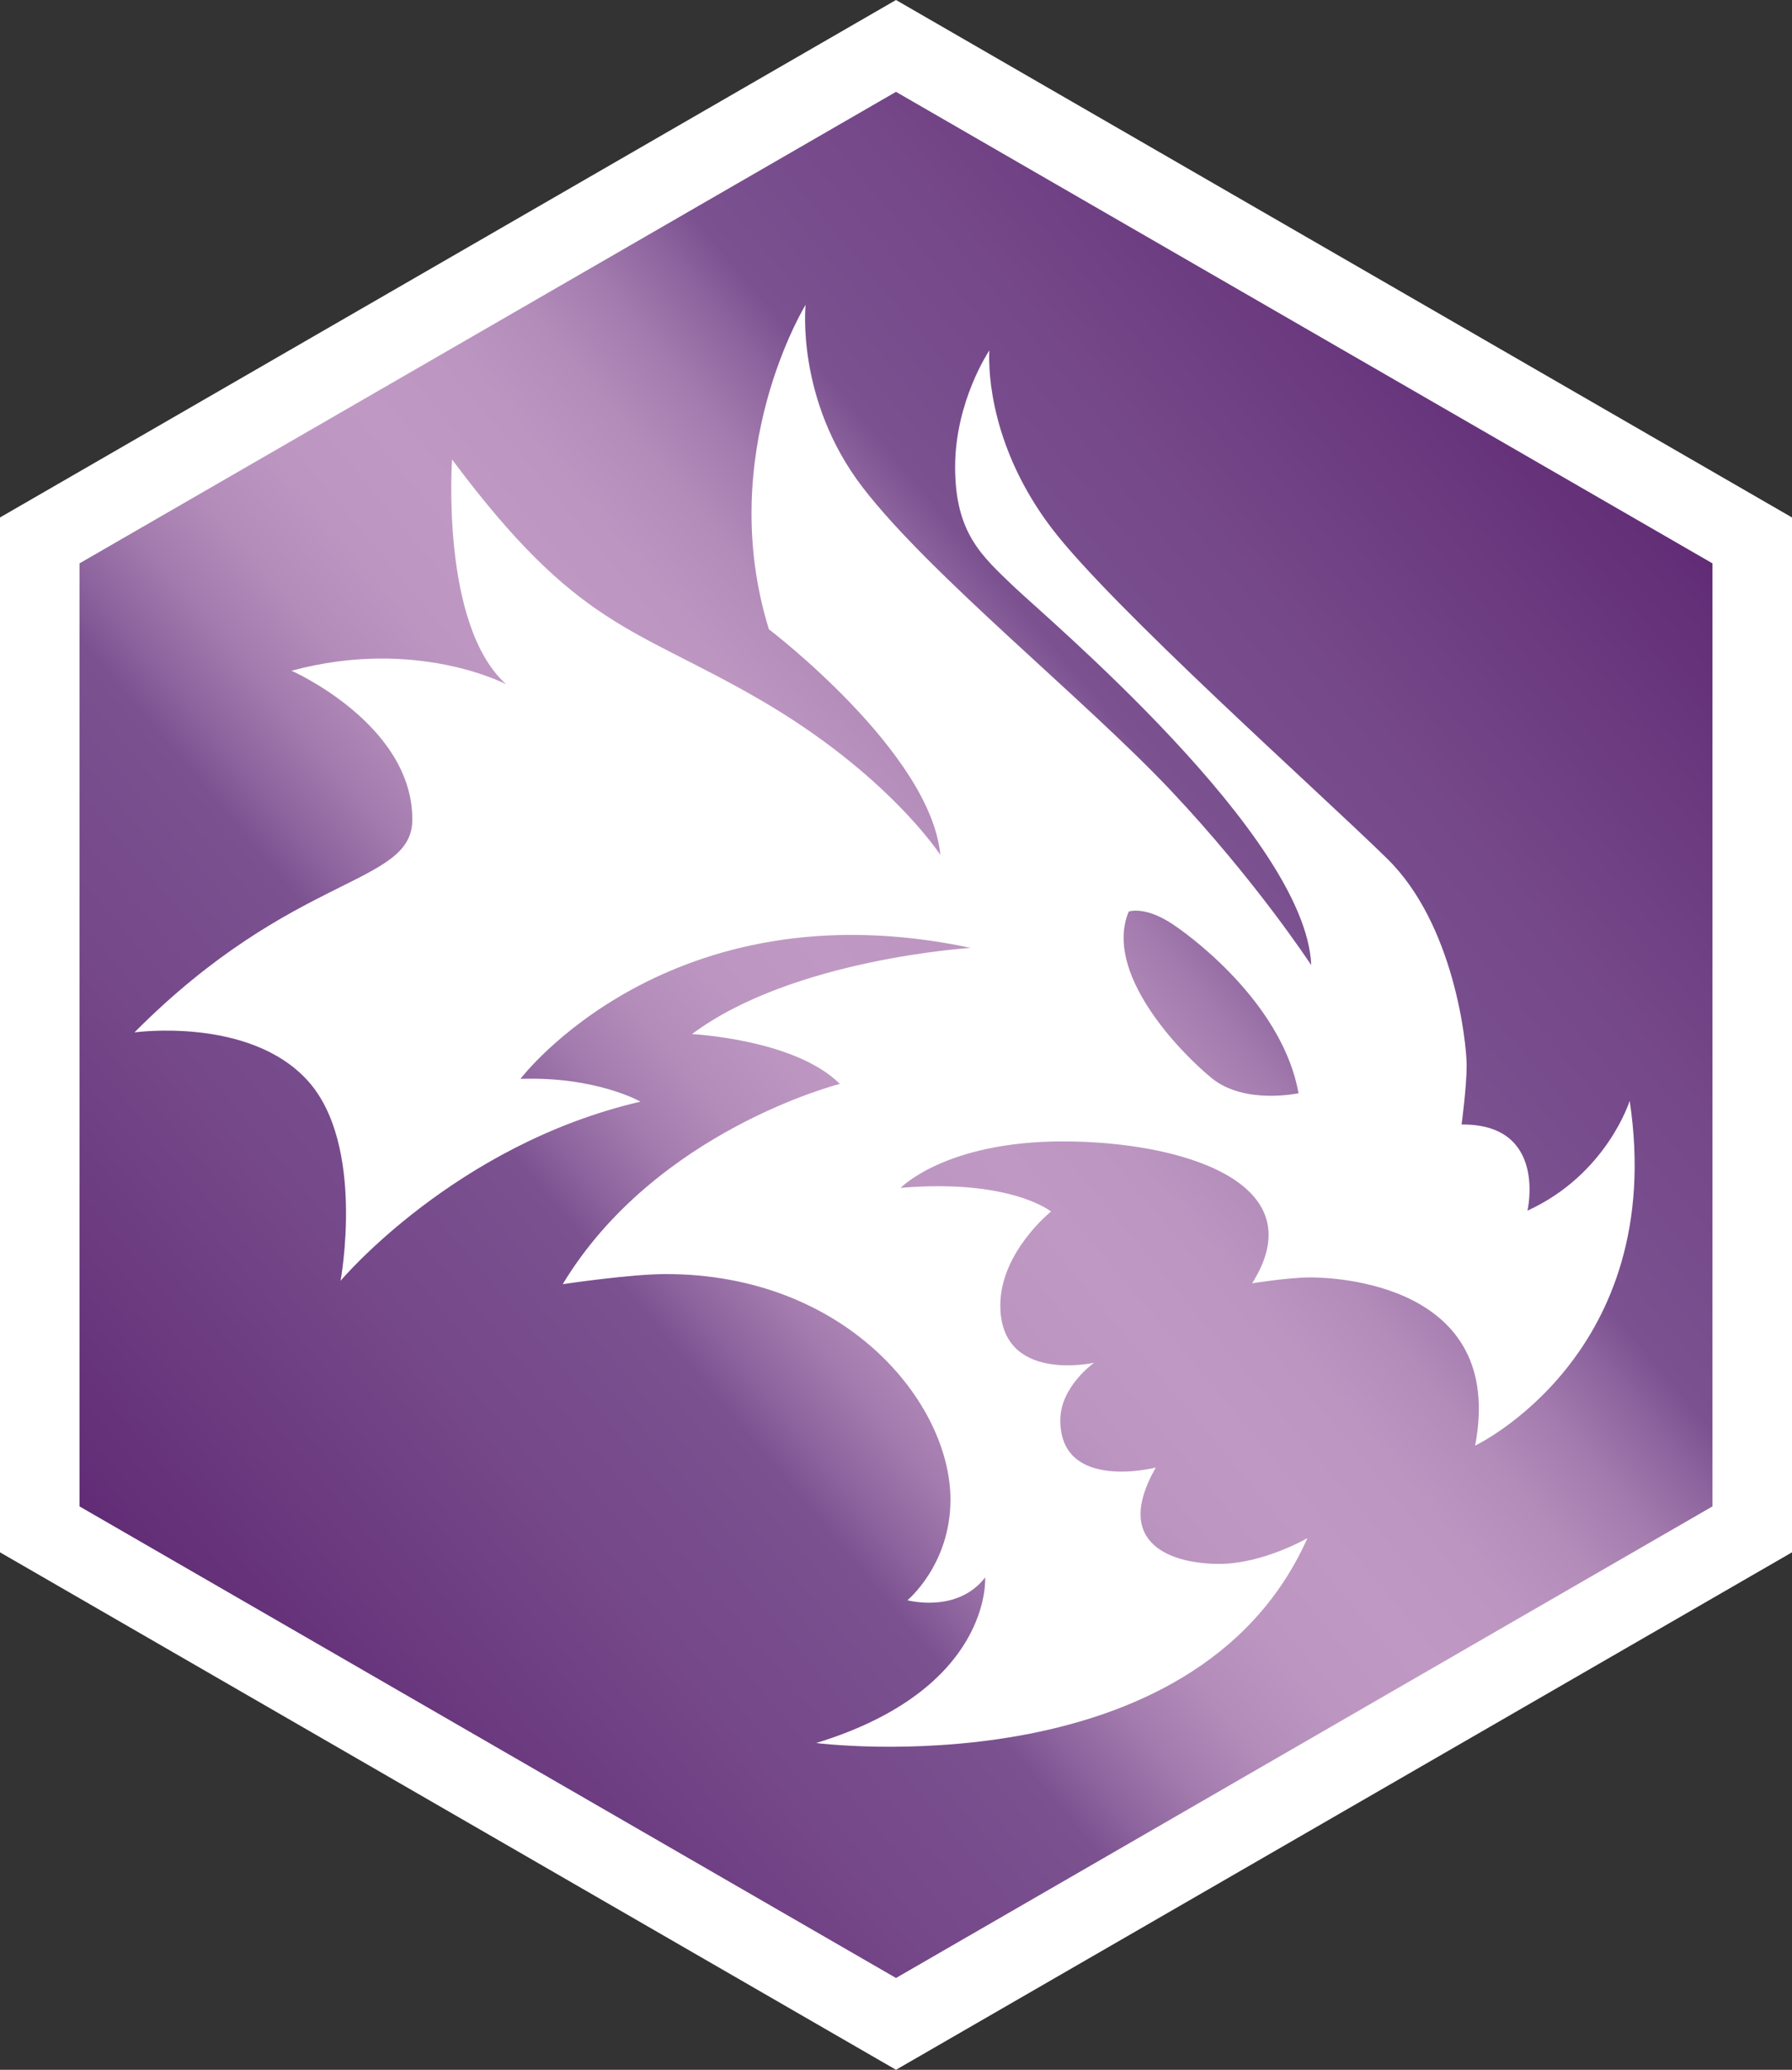 <?xml version="1.0" encoding="UTF-8" standalone="no"?>
<!-- Generator: Adobe Illustrator 15.1.0, SVG Export Plug-In . SVG Version: 6.00 Build 0)  -->

<svg
   version="1.1"
   id="Layer_1"
   x="0px"
   y="0px"
   width="272.8"
   height="314.997"
   viewBox="37 0 272.8 314.997"
   enable-background="new 37 0 325 350"
   xml:space="preserve"
   xmlns="http://www.w3.org/2000/svg"
   xmlns:svg="http://www.w3.org/2000/svg"><rect x="37" y="0" width="272.8" height="314.997" fill="#333333" stroke="none"/><defs
   id="defs49" />

<g
   id="g44"
   transform="translate(-26.56,-18.653)">
	<polygon
   points="199.96,18.653 336.36,97.405 336.36,254.9 199.96,333.65 63.56,254.9 63.56,97.405 "
   id="polygon3"
   style="fill:#ffffff;fill-opacity:1" />
	<linearGradient
   id="SVGID_1_"
   gradientUnits="userSpaceOnUse"
   x1="91.686"
   y1="267.01"
   x2="308.23"
   y2="85.303">
		<stop
   offset="0"
   style="stop-color:#612C75"
   id="stop5" />
		<stop
   offset="0.023"
   style="stop-color:#643078"
   id="stop7" />
		<stop
   offset="0.195"
   style="stop-color:#754889"
   id="stop9" />
		<stop
   offset="0.3"
   style="stop-color:#7B5190"
   id="stop11" />
		<stop
   offset="0.323"
   style="stop-color:#8C639D"
   id="stop13" />
		<stop
   offset="0.361"
   style="stop-color:#A37BAE"
   id="stop15" />
		<stop
   offset="0.401"
   style="stop-color:#B38CBA"
   id="stop17" />
		<stop
   offset="0.445"
   style="stop-color:#BC96C1"
   id="stop19" />
		<stop
   offset="0.5"
   style="stop-color:#BF99C3"
   id="stop21" />
		<stop
   offset="0.555"
   style="stop-color:#BC96C1"
   id="stop23" />
		<stop
   offset="0.599"
   style="stop-color:#B38CBA"
   id="stop25" />
		<stop
   offset="0.639"
   style="stop-color:#A37BAE"
   id="stop27" />
		<stop
   offset="0.677"
   style="stop-color:#8C639D"
   id="stop29" />
		<stop
   offset="0.7"
   style="stop-color:#7B5190"
   id="stop31" />
		<stop
   offset="0.805"
   style="stop-color:#754889"
   id="stop33" />
		<stop
   offset="0.977"
   style="stop-color:#643078"
   id="stop35" />
		<stop
   offset="1"
   style="stop-color:#612C75"
   id="stop37" />
	</linearGradient>
	<polygon
   fill="url(#SVGID_1_)"
   points="75.666,247.91 199.96,319.68 324.25,247.91 324.25,104.39 199.96,32.631 75.666,104.39 "
   id="polygon40"
   style="fill:url(#SVGID_1_)" />
	<path
   d="m 180.61,114.42 c -8.3,-26.811 5.59,-49.379 5.59,-49.379 0,0 -1.54,14.465 8.68,27.777 10.22,13.312 33.76,32.212 46.88,46.102 13.11,13.89 21.41,26.62 21.41,26.62 -0.77,-19.67 -40.51,-53.04 -45.33,-57.67 -4.83,-4.63 -8.88,-8.108 -8.88,-18.14 0,-10.03 5.21,-17.747 5.21,-17.747 -0.19,3.667 0.39,15.047 9.45,27.009 9.07,11.958 40.9,40.318 51.12,50.348 10.23,10.03 12.09,28.1 12.09,31.44 0,3.35 -0.77,9.01 -0.77,9.01 13.12,-0.13 10.03,13.11 10.03,13.11 12.09,-5.53 15.56,-16.72 15.56,-16.72 5.79,38.59 -23.53,52.48 -23.53,52.48 4.75,-24.83 -21.74,-25.6 -25.08,-25.6 -3.34,0 -8.87,0.9 -8.87,0.9 9.77,-15.43 -10.93,-21.6 -28.81,-21.6 -17.88,0 -24.69,7.07 -24.69,7.07 16.72,-1.41 22.89,3.6 22.89,3.6 0,0 -7.72,6.18 -7.72,14.28 0,11.96 14.28,8.74 14.28,8.74 0,0 -5.15,3.6 -5.15,8.75 0,10.93 14.53,7.2 14.53,7.2 -6.81,11.96 2.96,14.66 9.65,14.66 6.69,0 13.44,-3.92 13.44,-3.92 -17.17,38.58 -74.78,31.18 -74.78,31.18 26.87,-8.23 25.72,-25.2 25.72,-25.2 -4.25,5.53 -11.83,3.47 -11.83,3.47 0,0 6.55,-5.4 6.55,-15.3 0,-14.79 -15.95,-34.34 -43.34,-34.34 -5.4,0 -15.69,1.54 -15.69,1.54 14.15,-23.4 42.19,-30.48 42.19,-30.48 -6.82,-6.81 -22.51,-7.58 -22.51,-7.58 15.3,-11.45 42.44,-13.12 42.44,-13.12 -46.04,-9.78 -68.55,19.93 -68.55,19.93 11.58,-0.38 18.27,3.47 18.27,3.47 -28.29,6.56 -45.66,27.27 -45.66,27.27 0,0 3.86,-20.71 -5.01,-30.48 -8.88,-9.77 -26.365,-7.33 -26.365,-7.33 24.435,-24.56 42.305,-22.25 42.305,-32.41 0,-14.53 -18.39,-22.63 -18.39,-22.63 19.04,-5.15 32.67,2.06 32.67,2.06 -10.03,-9.01 -8.23,-34.215 -8.23,-34.215 19.16,25.725 27.6,25.405 46.81,36.525 19.55,11.32 27.52,23.66 27.52,23.66 -1.47,-15.62 -26.1,-34.34 -26.1,-34.34 z m 67.38,68.29 c 5.02,4.12 13.25,2.32 13.25,2.32 -2.31,-12.86 -14.92,-22.89 -19.16,-25.72 -4.24,-2.83 -6.69,-1.93 -6.69,-1.93 -3.86,9.25 7.59,21.22 12.6,25.33 z"
   id="path42"
   style="fill:#ffffff;fill-opacity:1" />
</g>
</svg>
